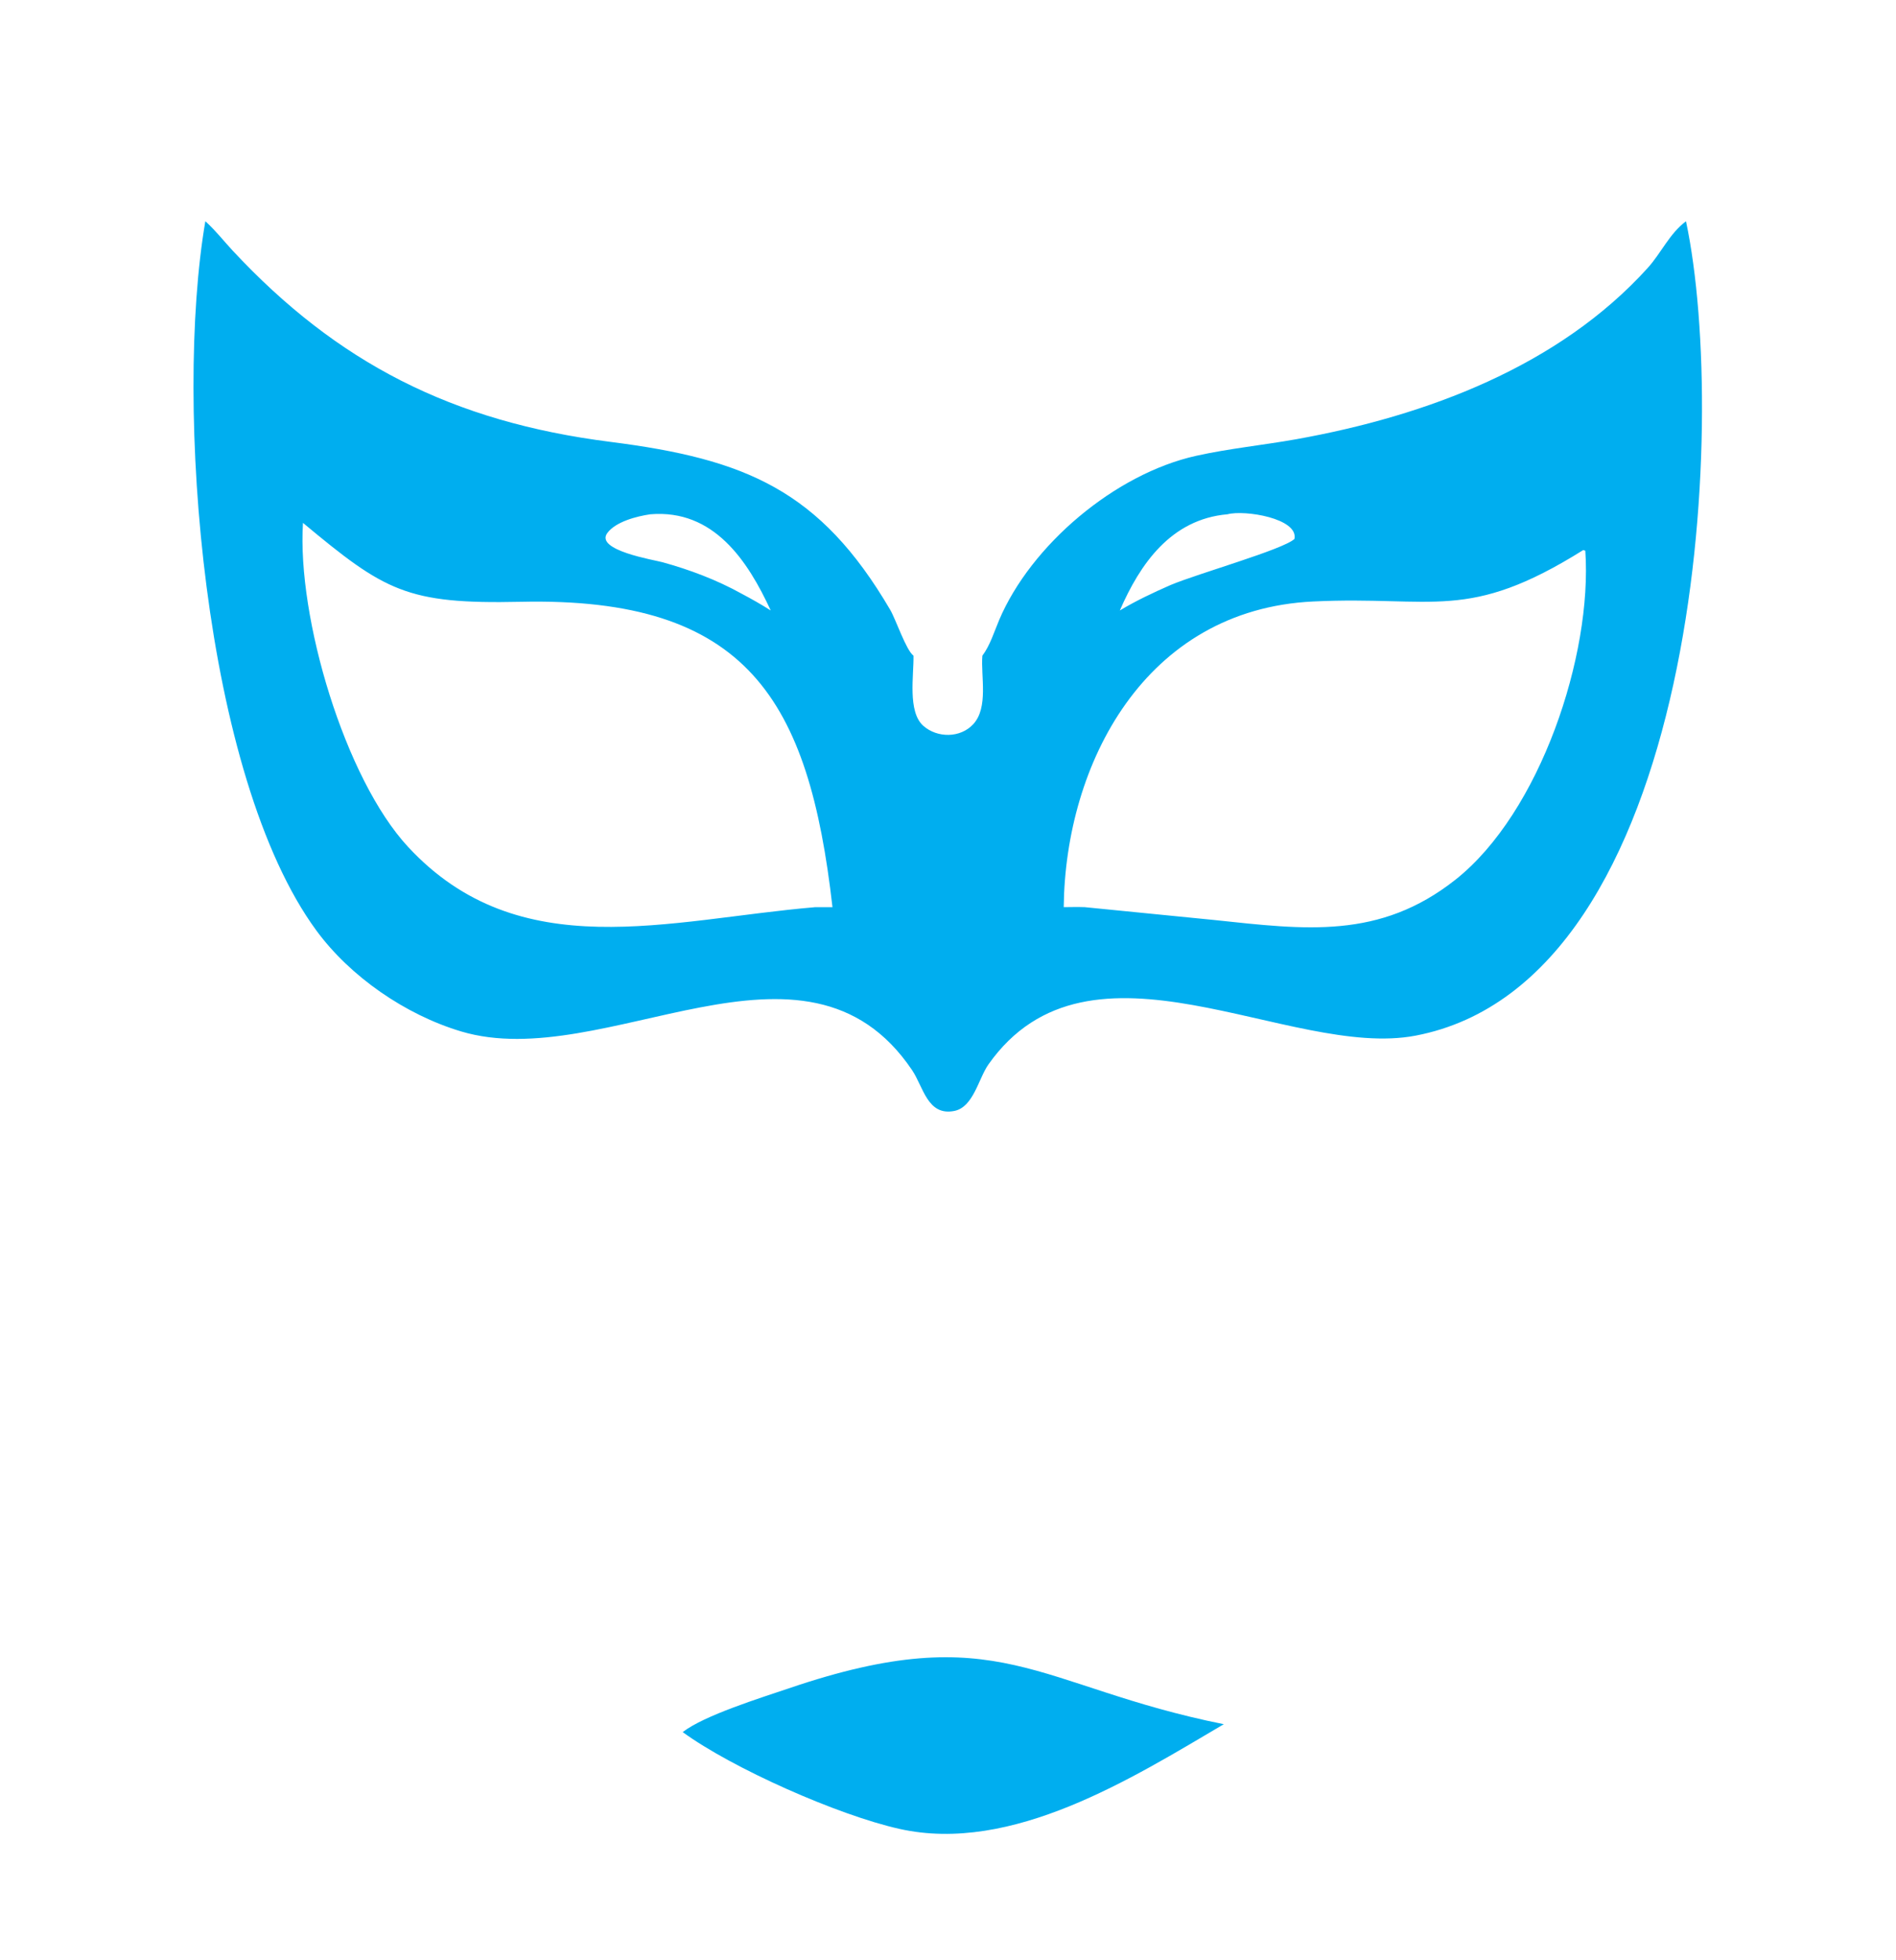 <svg width="30" height="31" viewBox="0 0 30 31" fill="none" xmlns="http://www.w3.org/2000/svg">
<path d="M5.757 3.321C7.757 0.819 11.331 0.136 14.454 8.73174e-05C17.594 -0.009 22.328 0.62 24.283 3.321C24.685 2.889 25.074 2.455 25.325 1.922C25.52 1.508 25.579 0.944 26.141 0.833C27.228 0.616 27.523 2.536 27.675 3.23C28.545 7.202 27.455 10.238 26.894 14.029C26.518 16.572 26.07 19.167 25.24 21.609C24.145 24.83 22.317 26.819 19.198 28.538C17.923 29.241 17.005 29.701 15.502 29.999C12.02 30.056 7.892 27.144 6.107 24.471C4.717 22.389 4.054 19.493 3.607 17.102C3.319 15.559 3.2 14.155 2.975 12.632C2.905 12.155 2.722 11.674 2.61 11.203C1.921 8.32 1.685 4.858 2.6 2.031C2.697 1.731 2.791 1.337 3.011 1.099C3.302 0.786 3.863 0.745 4.165 1.068C4.404 1.325 4.488 1.708 4.656 2.008C4.937 2.507 5.34 2.924 5.757 3.321ZM26.677 3.499C26.595 3.049 26.481 2.622 26.315 2.193C25.258 4.399 23.09 5.55 20.646 5.982C20.149 6.07 19.645 6.123 19.15 6.222C16.875 6.675 15.718 8.249 15.544 10.369C15.517 10.696 15.644 11.188 15.399 11.453C15.195 11.674 14.829 11.673 14.609 11.478C14.357 11.254 14.461 10.675 14.454 10.369C14.216 8.307 13.217 6.69 10.944 6.245C10.171 6.093 9.379 6.041 8.609 5.858C6.357 5.324 4.763 4.051 3.598 2.193C3.429 2.606 3.33 3.063 3.249 3.499C2.752 6.397 3.212 12.275 5.007 14.717C5.54 15.442 6.41 16.046 7.295 16.311C9.566 16.991 12.739 14.414 14.432 16.924C14.61 17.188 14.675 17.652 15.099 17.569C15.403 17.509 15.482 17.057 15.64 16.833C17.249 14.555 20.401 16.759 22.398 16.378C26.89 15.52 27.36 6.704 26.677 3.499ZM19.364 27.267C19.786 27.052 20.299 26.648 20.679 26.36C23.848 23.957 24.611 20.831 25.299 17.236C25.416 16.625 25.478 16.002 25.641 15.399C24.2 17.017 22.642 17.721 20.354 17.224C18.492 16.82 17.34 16.014 16.235 17.885C15.812 18.602 14.755 18.76 14.102 18.237C13.833 18.021 13.726 17.73 13.556 17.449C12.75 16.12 10.69 17.018 9.547 17.316C7.454 17.862 5.696 16.915 4.352 15.479C4.544 16.24 4.639 17.029 4.805 17.798C5.722 22.032 6.73 25.014 10.748 27.361L10.802 27.392C11.588 27.964 13.252 28.703 14.229 28.922C16.012 29.323 17.918 28.118 19.364 27.267ZM14.834 0.965C12.185 0.964 8.191 1.712 6.533 3.909C7.256 4.538 8.716 4.926 9.638 5.076C11.77 5.422 13.382 5.576 14.61 7.592C14.726 7.782 14.902 8.434 15.047 8.201C16.426 5.808 17.396 5.554 20.186 5.083C21.386 4.88 22.438 4.495 23.488 3.909C21.769 1.719 17.654 0.824 14.834 0.965Z" fill="white"/>
<path d="M17.719 9.654C18.036 8.924 18.525 8.211 19.422 8.133C19.695 8.06 20.547 8.198 20.482 8.523C20.302 8.691 18.959 9.068 18.521 9.253C18.244 9.374 17.977 9.5 17.719 9.654Z" fill="white"/>
<path d="M11.731 9.387C11.344 9.172 10.912 9.008 10.482 8.891C10.347 8.854 9.41 8.702 9.609 8.43C9.741 8.25 10.075 8.164 10.291 8.133C11.294 8.051 11.832 8.869 12.195 9.654C12.044 9.558 11.89 9.471 11.731 9.387Z" fill="white"/>
<path d="M12.902 14.346C10.573 14.543 8.22 15.295 6.456 13.392C5.457 12.315 4.699 9.767 4.794 8.269C6.089 9.347 6.435 9.557 8.238 9.517C11.821 9.438 12.798 11.059 13.172 14.346H12.902ZM6.068 10.264C6.331 11.404 6.805 12.639 7.879 13.299C8.946 13.955 10.578 13.614 11.811 13.45C11.886 13.45 11.965 13.445 12.04 13.45C11.862 12.545 11.466 11.458 10.642 10.914C9.514 10.17 7.687 10.72 6.068 10.264Z" fill="white"/>
<path d="M16.831 14.346C16.856 12.08 18.114 9.639 20.779 9.512C22.697 9.42 23.218 9.846 25.051 8.699L25.084 8.709C25.198 10.36 24.369 12.853 23.029 13.912C21.829 14.86 20.654 14.702 19.22 14.55L17.163 14.346C17.053 14.343 16.942 14.345 16.831 14.346ZM23.841 10.369C23.404 10.422 22.995 10.527 22.549 10.535C21.089 10.562 19.847 10.177 18.779 11.485C18.365 11.993 18.039 12.814 17.975 13.45C18.053 13.451 18.132 13.453 18.21 13.45L19.726 13.623C22.021 13.873 23.161 13.102 23.752 10.92C23.792 10.771 23.907 10.529 23.856 10.377L23.841 10.369Z" fill="white"/>
<path d="M9.448 19.12C9.782 18.891 10.258 18.704 10.646 18.588L10.65 18.59L10.652 18.618C10.418 18.821 10.174 19.531 9.983 19.828C9.672 19.93 9.365 20.031 9.068 20.168L9.05 20.139C9.097 19.828 9.302 19.405 9.448 19.12Z" fill="white"/>
<path d="M19.969 19.828C19.766 19.414 19.579 18.998 19.364 18.588C20.335 18.9 20.63 19.244 20.92 20.168C20.606 20.06 20.297 19.89 19.969 19.828Z" fill="white"/>
<path d="M8.526 22.349C8.406 22.273 8.649 21.436 8.705 21.302C8.807 21.057 9.383 20.851 9.632 20.747C9.672 20.846 9.445 21.597 9.448 21.887C9.118 22.013 8.825 22.167 8.526 22.349Z" fill="white"/>
<path d="M20.617 21.887C20.48 21.523 20.397 21.12 20.283 20.747C20.588 20.837 20.91 20.984 21.192 21.127C21.333 21.522 21.412 21.94 21.496 22.349C21.204 22.254 20.882 22.041 20.617 21.887Z" fill="white"/>
<path d="M18.21 22.232C18.004 22.384 17.837 22.577 17.655 22.753C16.526 23.841 14.94 24.256 13.459 23.531C12.722 23.171 11.58 22.109 11.309 21.311C11.523 21.377 11.75 21.524 11.952 21.624C14.457 22.86 16.26 22.59 18.753 21.311C18.574 21.614 18.348 21.91 18.21 22.232Z" fill="white"/>
<path d="M8.341 24.73C8.302 24.662 8.341 23.739 8.365 23.641C8.456 23.284 8.917 23.008 9.226 22.823C9.229 22.826 9.199 23.814 9.226 23.97C8.886 24.188 8.625 24.451 8.341 24.73Z" fill="white"/>
<path d="M20.79 24.04C20.792 23.634 20.775 23.228 20.79 22.823C21.05 22.976 21.314 23.127 21.568 23.29C21.623 23.737 21.674 24.189 21.767 24.631C21.485 24.526 21.058 24.209 20.79 24.04Z" fill="white"/>
<g filter="url(#filter0_f_137_21153)">
<path d="M15.544 10.369C15.666 10.207 15.731 9.99 15.809 9.806C16.312 8.621 17.641 7.493 18.928 7.208C19.452 7.092 19.984 7.04 20.511 6.946C22.576 6.576 24.663 5.792 26.07 4.239C26.285 4.002 26.414 3.696 26.677 3.499C27.36 6.704 26.89 15.52 22.398 16.378C20.401 16.759 17.249 14.555 15.64 16.833C15.482 17.057 15.403 17.509 15.099 17.569C14.675 17.652 14.61 17.188 14.432 16.924C12.739 14.414 9.566 16.991 7.295 16.311C6.41 16.046 5.54 15.442 5.007 14.717C3.212 12.275 2.752 6.397 3.249 3.499L3.267 3.515C3.417 3.654 3.544 3.815 3.682 3.964C5.332 5.734 7.153 6.671 9.658 6.988C11.793 7.259 12.974 7.748 14.085 9.643C14.174 9.794 14.337 10.284 14.454 10.369C14.461 10.675 14.357 11.254 14.609 11.478C14.829 11.673 15.195 11.674 15.399 11.453C15.644 11.188 15.517 10.696 15.544 10.369ZM19.422 8.133C18.525 8.211 18.036 8.924 17.719 9.654C17.977 9.499 18.244 9.374 18.521 9.252C18.959 9.068 20.302 8.691 20.482 8.523C20.547 8.198 19.695 8.06 19.422 8.133ZM10.291 8.133C10.075 8.164 9.741 8.25 9.609 8.43C9.41 8.702 10.347 8.854 10.482 8.891C10.912 9.009 11.344 9.172 11.731 9.387C11.89 9.471 12.044 9.558 12.195 9.654C11.832 8.869 11.295 8.051 10.291 8.133ZM4.794 8.269C4.699 9.766 5.457 12.315 6.456 13.392C8.22 15.295 10.573 14.543 12.902 14.346H13.172C12.798 11.059 11.821 9.438 8.238 9.517C6.435 9.557 6.089 9.347 4.794 8.269ZM25.051 8.699C23.218 9.846 22.697 9.42 20.779 9.512C18.114 9.639 16.856 12.08 16.831 14.346C16.942 14.345 17.053 14.342 17.163 14.346L19.22 14.55C20.654 14.702 21.829 14.86 23.029 13.912C24.369 12.853 25.198 10.36 25.084 8.709L25.051 8.699Z" fill="#00AEEF"/>
<path d="M10.802 27.392C11.143 27.127 12.042 26.849 12.481 26.7C15.817 25.565 16.382 26.669 19.364 27.267C17.918 28.118 16.012 29.323 14.229 28.922C13.252 28.703 11.588 27.964 10.802 27.392Z" fill="#00AEEF"/>
</g>
<defs>
<filter id="filter0_f_137_21153" x="1.062" y="1.499" width="27.869" height="29.502" filterUnits="userSpaceOnUse" color-interpolation-filters="sRGB">
<feFlood flood-opacity="0" result="BackgroundImageFix"/>
<feBlend mode="normal" in="SourceGraphic" in2="BackgroundImageFix" result="shape"/>
<feGaussianBlur stdDeviation="1" result="effect1_foregroundBlur_137_21153"/>
</filter>
</defs>
</svg>
